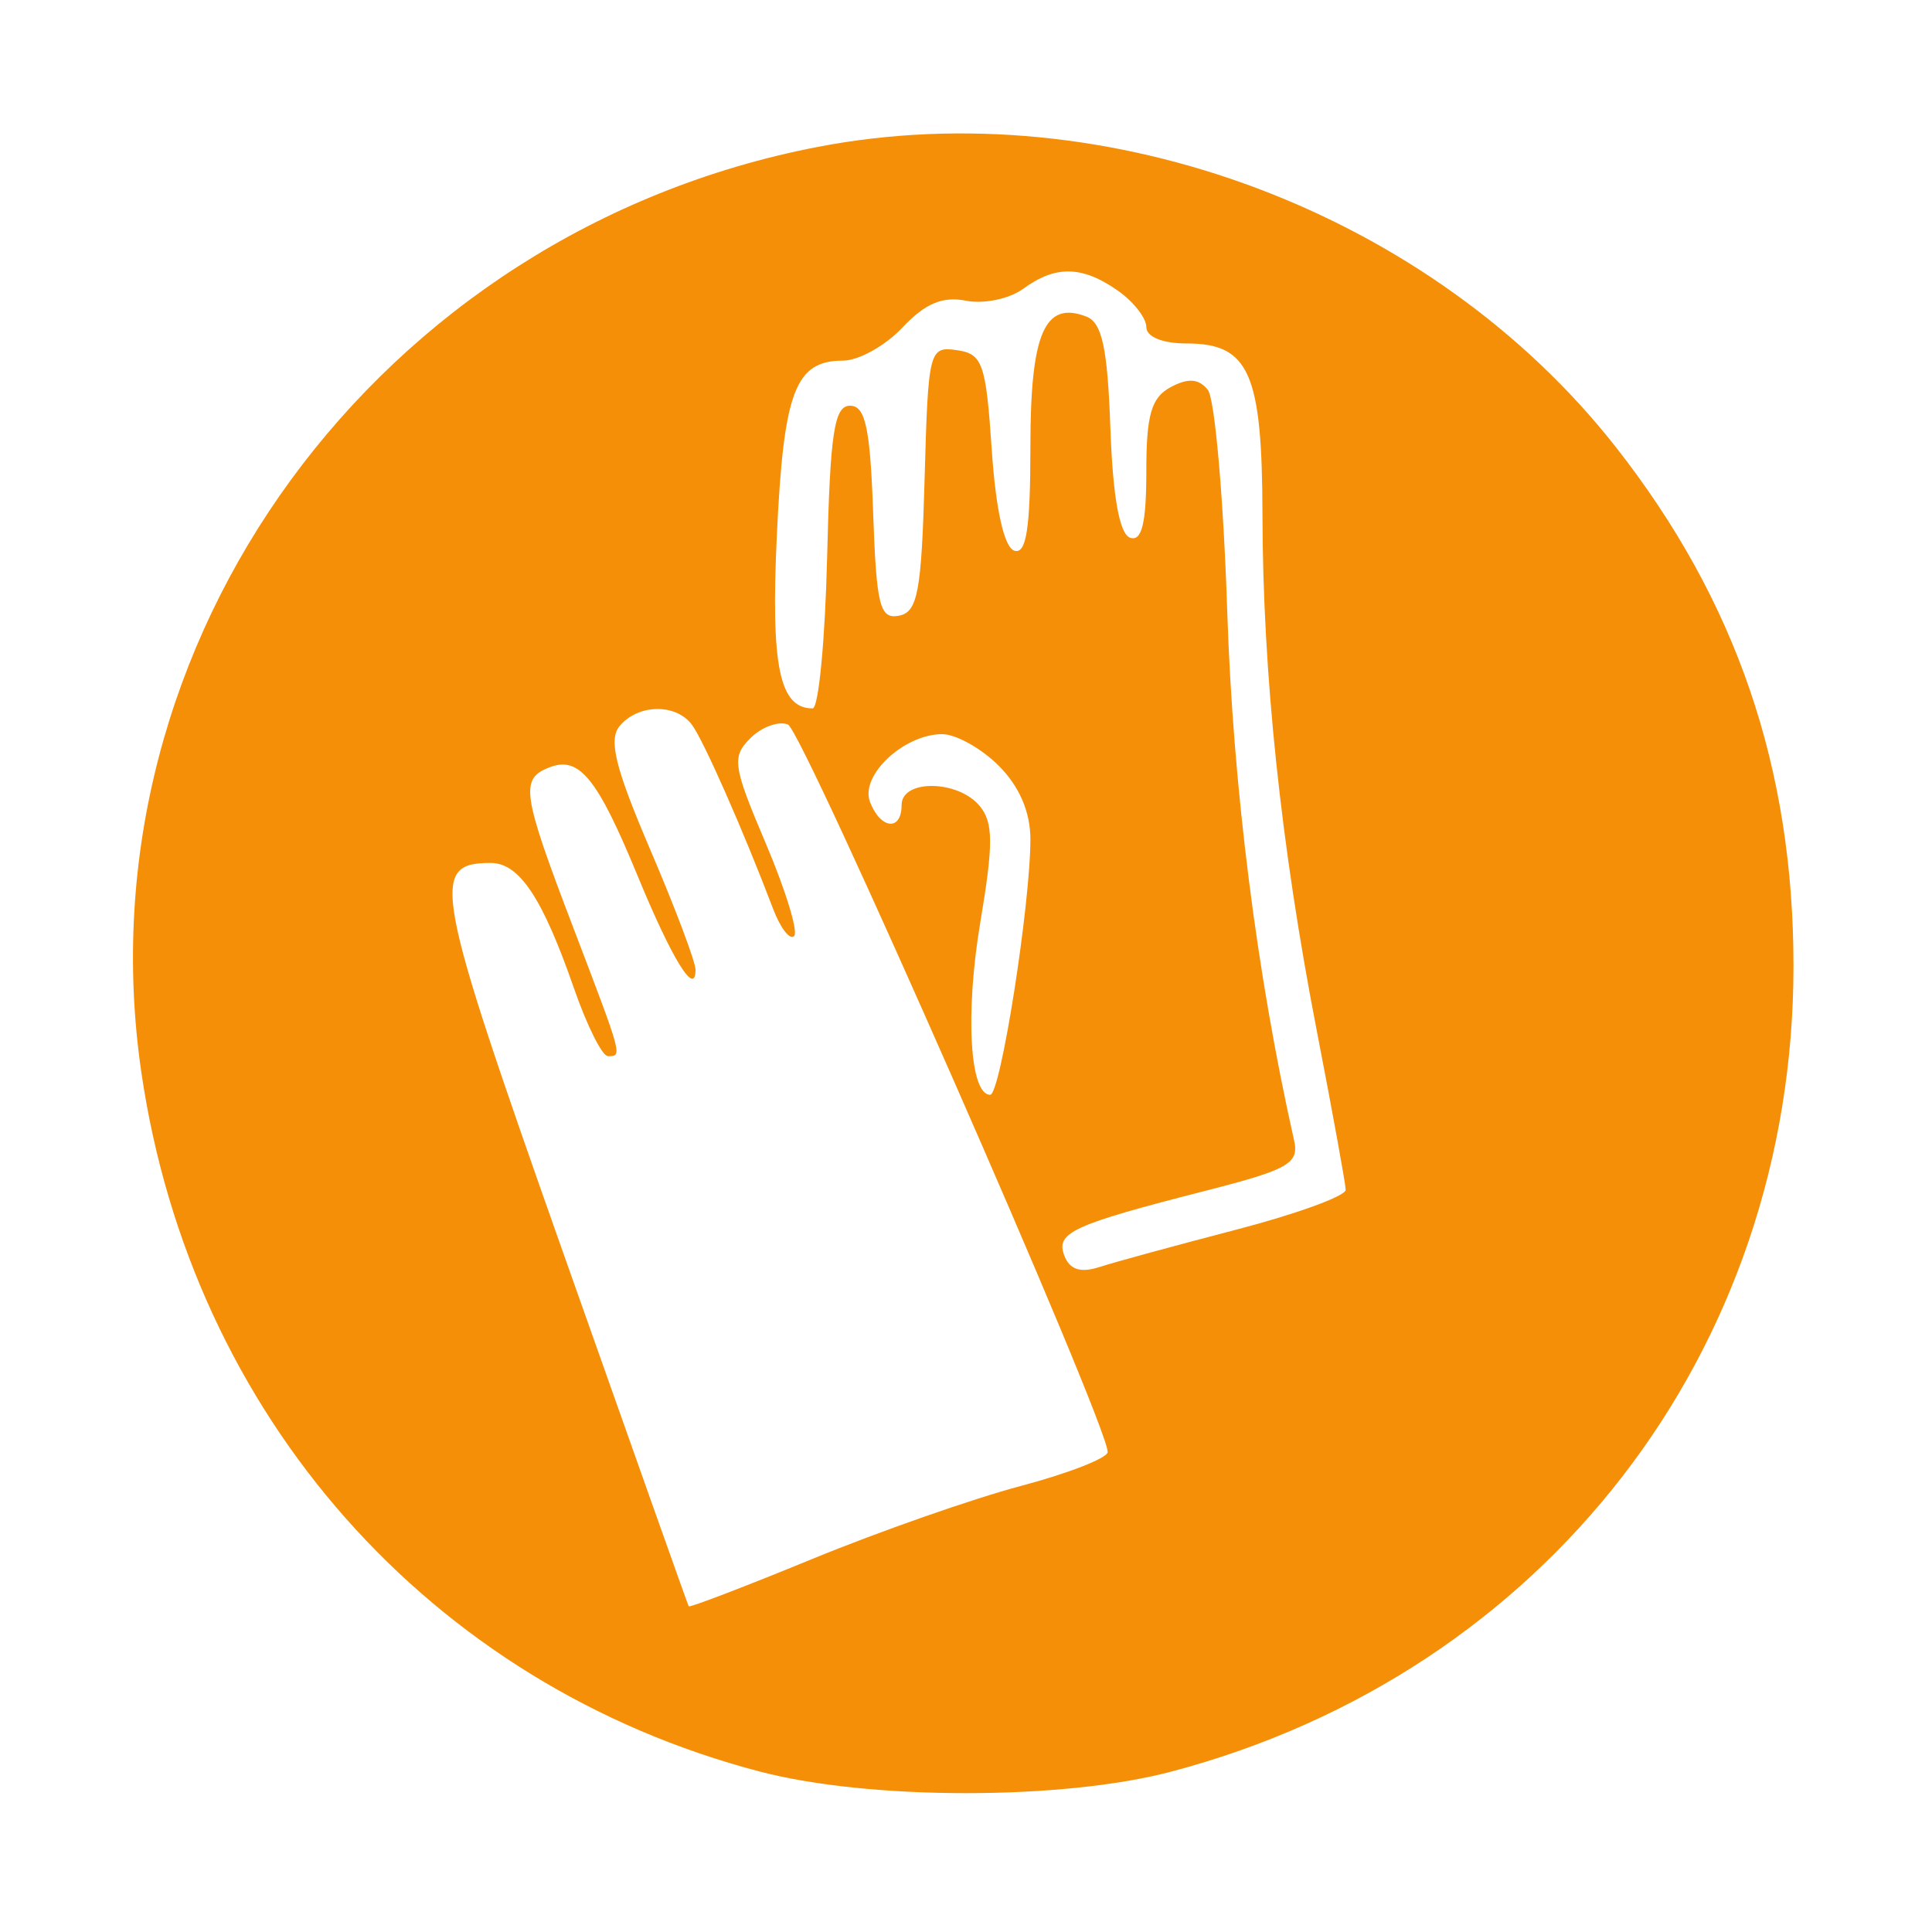<svg id="svg" version="1.1" width="150" height="150" xmlns="http://www.w3.org/2000/svg"><path d="M63.500 11.404 C 29.354 17.975,6.093 49.780,10.970 83.228 C 14.858 109.894,33.382 130.843,59.000 137.546 C 67.521 139.775,82.484 139.778,90.915 137.553 C 119.955 129.888,139.246 104.920,139.246 75.000 C 139.246 59.618,134.794 46.613,125.456 34.715 C 111.175 16.519,86.047 7.065,63.500 11.404 M86.777 22.557 C 88.000 23.413,89.000 24.688,89.000 25.390 C 89.000 26.155,90.260 26.667,92.142 26.667 C 96.981 26.667,97.997 28.964,98.017 39.941 C 98.040 52.288,99.442 65.622,102.229 80.000 C 103.455 86.325,104.468 91.894,104.479 92.376 C 104.491 92.857,100.675 94.248,96.000 95.466 C 91.325 96.683,86.541 97.990,85.368 98.370 C 83.894 98.847,83.052 98.578,82.638 97.498 C 81.945 95.693,83.232 95.103,93.716 92.421 C 100.045 90.802,100.875 90.324,100.472 88.537 C 97.573 75.672,95.727 61.069,95.284 47.500 C 94.997 38.700,94.318 30.947,93.776 30.271 C 93.073 29.394,92.247 29.333,90.895 30.056 C 89.385 30.865,89.000 32.196,89.000 36.619 C 89.000 40.611,88.650 42.051,87.750 41.753 C 86.921 41.478,86.403 38.618,86.211 33.262 C 85.987 26.989,85.567 25.048,84.334 24.575 C 81.094 23.331,80.000 25.888,80.000 34.706 C 80.000 41.028,79.684 43.063,78.750 42.755 C 77.964 42.496,77.314 39.589,77.000 34.921 C 76.547 28.203,76.290 27.470,74.286 27.185 C 72.138 26.880,72.063 27.181,71.786 37.173 C 71.542 45.959,71.248 47.525,69.791 47.804 C 68.309 48.087,68.044 47.031,67.791 39.815 C 67.560 33.220,67.190 31.500,66.000 31.500 C 64.768 31.500,64.450 33.597,64.218 43.250 C 64.063 49.712,63.556 55.000,63.091 55.000 C 60.508 55.000,59.834 51.721,60.317 41.500 C 60.843 30.374,61.745 28.000,65.448 28.000 C 66.660 28.000,68.740 26.841,70.071 25.424 C 71.823 23.560,73.183 22.986,74.996 23.347 C 76.373 23.621,78.374 23.205,79.441 22.423 C 81.948 20.586,84.017 20.624,86.777 22.557 M53.707 56.250 C 54.598 57.420,57.698 64.445,60.030 70.578 C 60.594 72.063,61.326 73.007,61.657 72.677 C 61.987 72.346,60.998 69.114,59.459 65.493 C 56.901 59.473,56.798 58.774,58.253 57.318 C 59.129 56.443,60.442 55.962,61.172 56.249 C 62.338 56.708,86.000 110.540,86.000 112.732 C 86.000 113.200,82.963 114.387,79.250 115.372 C 75.537 116.356,68.246 118.909,63.047 121.045 C 57.848 123.180,53.539 124.831,53.471 124.714 C 53.403 124.596,48.993 112.173,43.670 97.107 C 33.686 68.846,33.345 67.000,38.099 67.000 C 40.325 67.000,42.121 69.706,44.570 76.750 C 45.574 79.638,46.756 82.000,47.198 82.000 C 48.331 82.000,48.367 82.134,44.500 72.000 C 40.515 61.557,40.354 60.462,42.678 59.570 C 44.979 58.687,46.377 60.413,49.505 68.000 C 52.186 74.500,54.000 77.442,54.000 75.289 C 54.000 74.677,52.418 70.480,50.483 65.961 C 47.772 59.627,47.228 57.431,48.106 56.373 C 49.528 54.659,52.447 54.595,53.707 56.250 M77.545 59.455 C 79.143 61.052,80.000 63.042,80.000 65.153 C 80.000 70.239,77.679 85.000,76.879 85.000 C 75.289 85.000,74.926 78.663,76.111 71.609 C 77.135 65.518,77.126 63.856,76.060 62.573 C 74.376 60.543,70.000 60.490,70.000 62.500 C 70.000 64.554,68.365 64.393,67.546 62.259 C 66.759 60.208,70.181 57.000,73.156 57.000 C 74.220 57.000,76.195 58.105,77.545 59.455 " stroke="none" fill="#F58F08" fill-rule="evenodd"/></svg>
